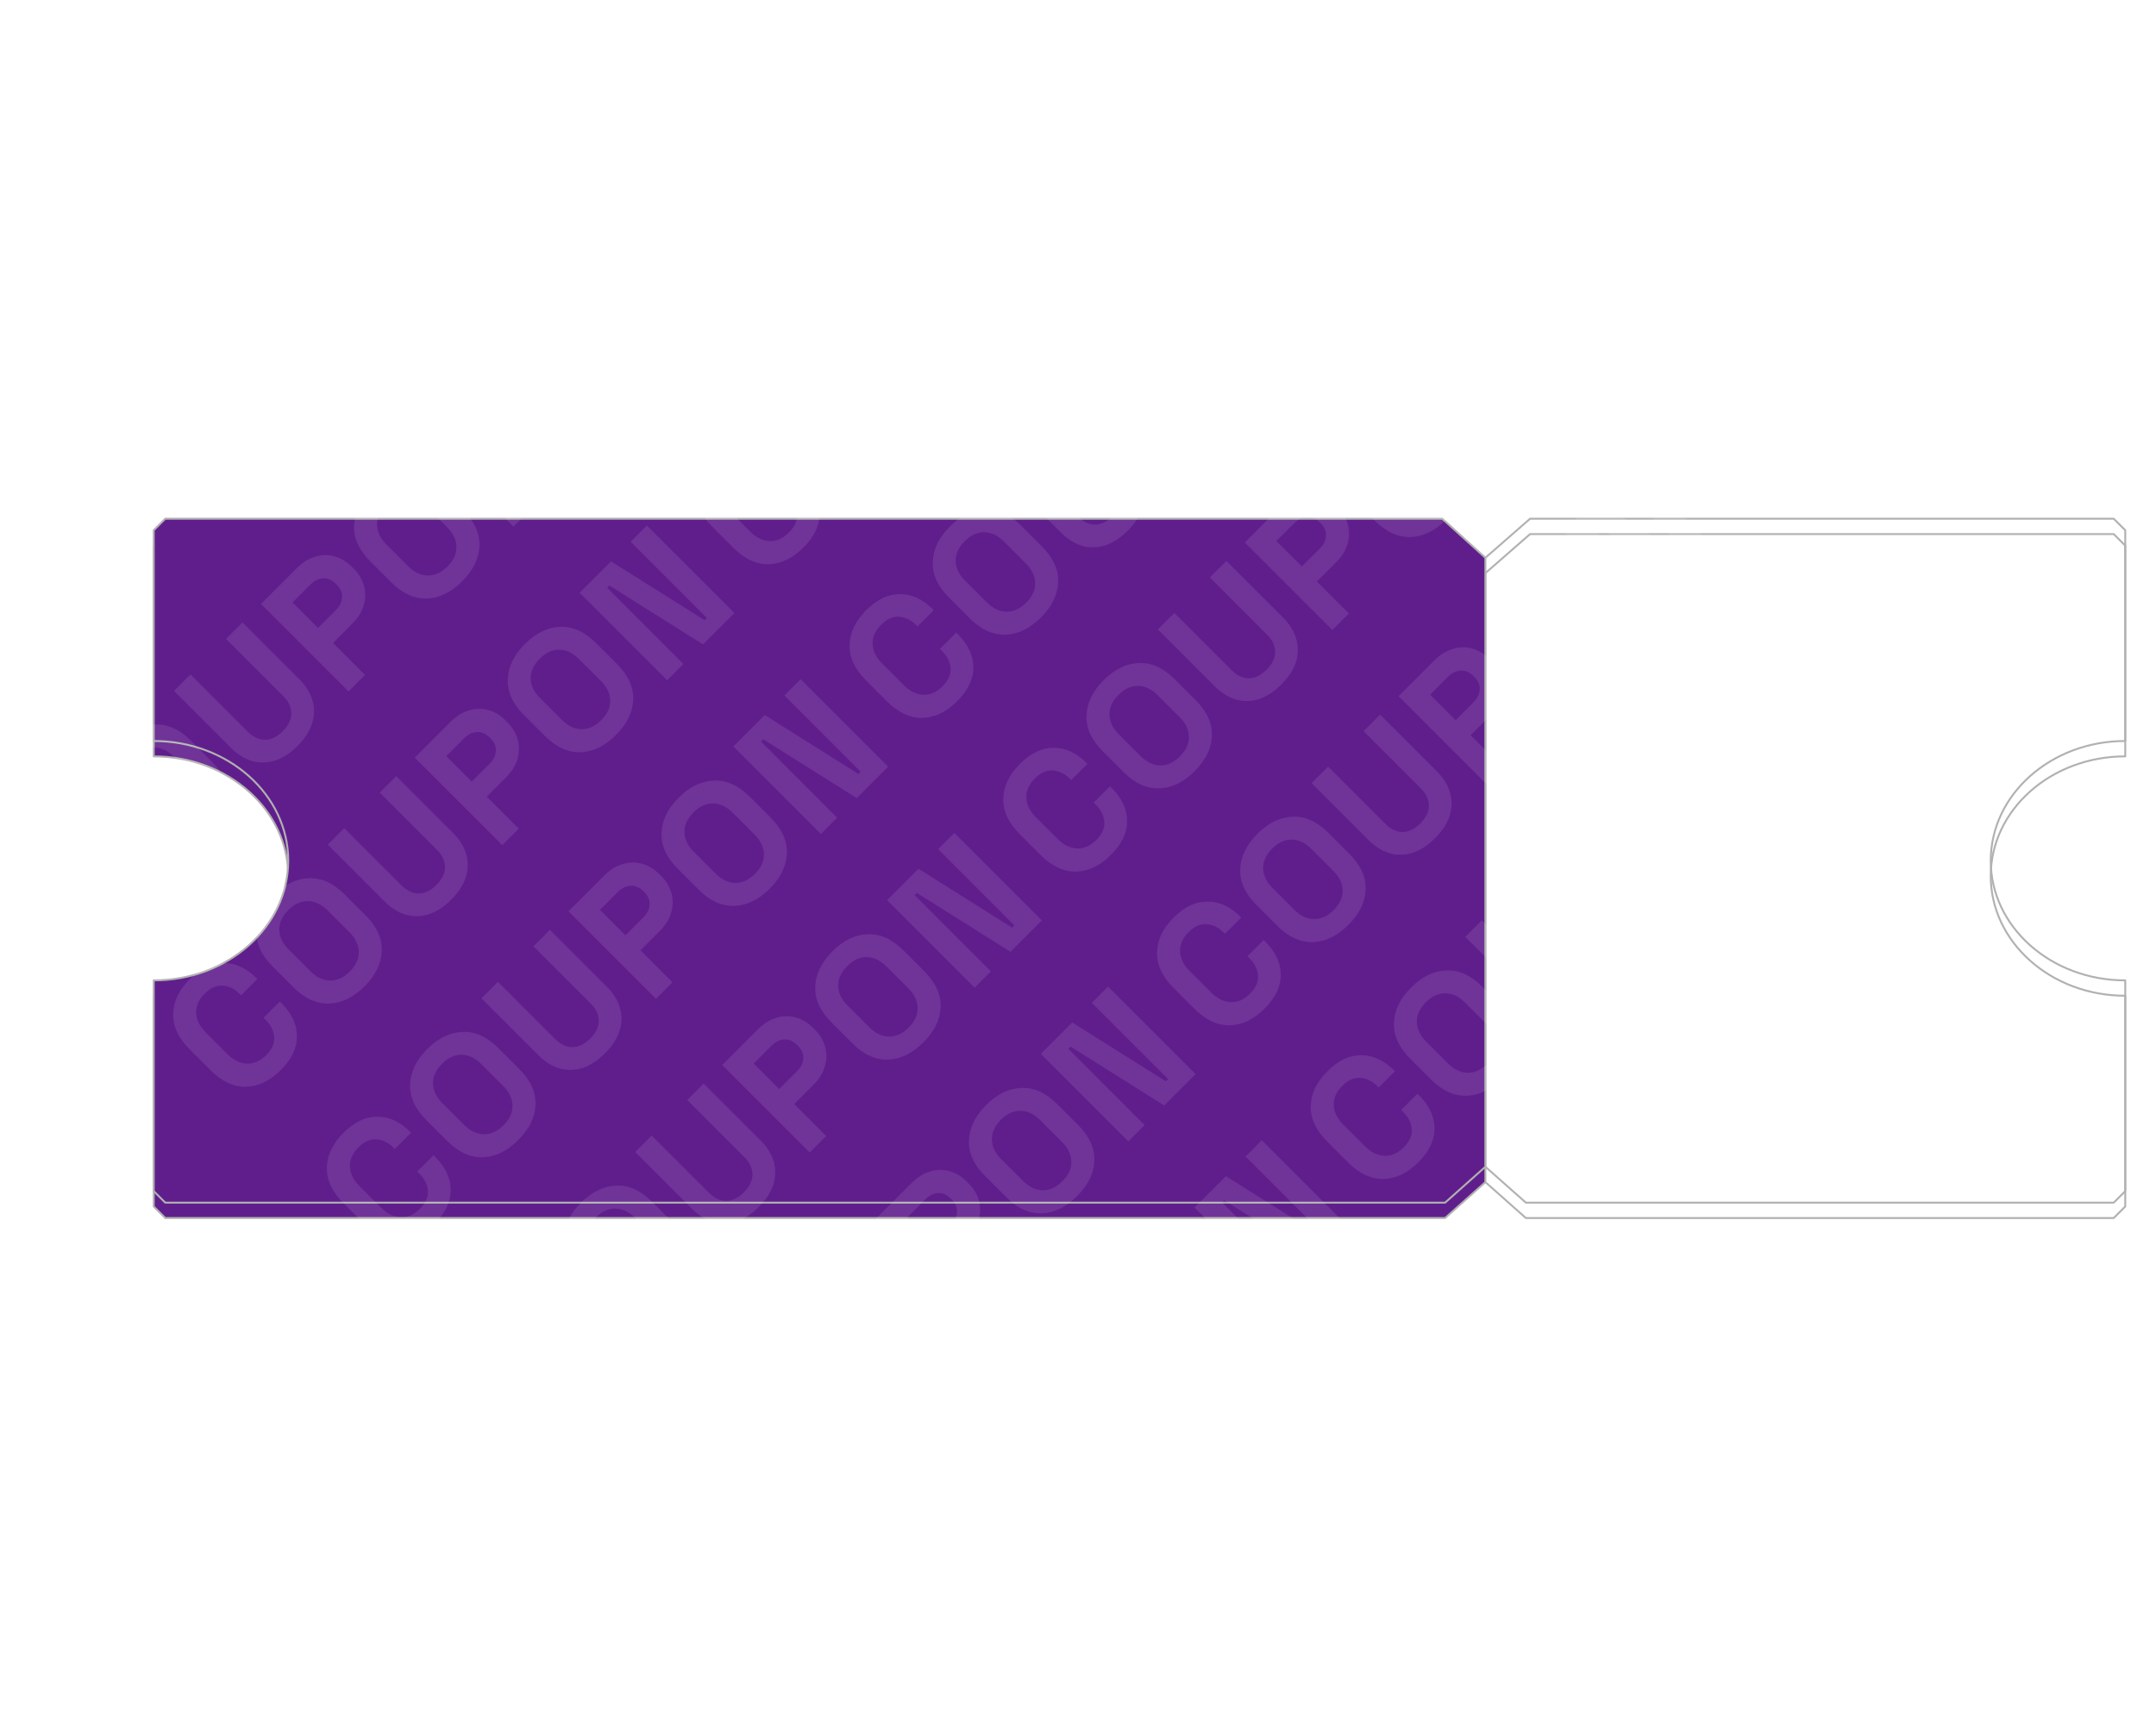 <svg width="561" height="448" viewBox="0 0 561 448" fill="none" xmlns="http://www.w3.org/2000/svg">
<g filter="url(#filter0_d_192_8401)">
<path d="M75 224C75 241.204 59.33 255.15 40 255.15L40 310L43 313H376.02L386.5 303.655V145.164L375.29 135L43 135L40 138V192.85C59.33 192.85 75 206.796 75 224Z" fill="#601E8D"/>
<path d="M386.5 303.655L376.02 313H43L40 310L40 255.15C59.33 255.15 75 241.204 75 224C75 206.796 59.33 192.85 40 192.85V138L43 135L375.29 135L386.5 145.164M386.5 303.655L397.043 313H550L553 310V255.15C533.67 255.15 518 241.204 518 224C518 206.796 533.67 192.85 553 192.85V138L550 135H398.132L386.5 145.164M386.5 303.655V145.164" stroke="#B1B1B1" stroke-width="0.5" stroke-linejoin="round"/>
</g>
<path d="M75 224C75 241.204 59.33 255.15 40 255.15L40 310L43 313H376.02L386.5 303.655V145.164L375.29 135L43 135L40 138V192.85C59.33 192.85 75 206.796 75 224Z" fill="#601E8D"/>
<path d="M386.5 303.655L376.02 313H43L40 310L40 255.15C59.33 255.15 75 241.204 75 224C75 206.796 59.33 192.85 40 192.85V138L43 135L375.29 135L386.5 145.164M386.5 303.655L397.043 313H550L553 310V255.15C533.67 255.15 518 241.204 518 224C518 206.796 533.67 192.85 553 192.85V138L550 135H398.132L386.5 145.164M386.5 303.655V145.164" stroke="#B1B1B1" stroke-width="0.5" stroke-linejoin="round"/>
<path opacity="0.1" d="M33.074 238.476C30.255 241.295 27.241 242.748 24.032 242.835C20.801 242.9 17.721 241.469 14.794 238.541L9.329 233.077C6.402 230.149 4.982 227.081 5.068 223.872C5.133 220.641 6.576 217.616 9.395 214.797C12.192 211.999 15.119 210.612 18.177 210.633C21.234 210.612 24.097 211.934 26.764 214.601L26.959 214.797L22.731 219.025L22.405 218.7C21.061 217.355 19.575 216.629 17.949 216.521C16.344 216.39 14.772 217.095 13.233 218.635C11.715 220.153 10.988 221.812 11.053 223.611C11.118 225.411 11.953 227.114 13.558 228.718L19.153 234.313C20.736 235.896 22.438 236.731 24.259 236.817C26.059 236.882 27.718 236.156 29.236 234.638C30.776 233.098 31.48 231.526 31.35 229.922C31.22 228.274 30.494 226.788 29.171 225.465L28.585 224.88L32.814 220.651L33.269 221.107C35.937 223.774 37.27 226.647 37.27 229.727C37.27 232.762 35.871 235.679 33.074 238.476ZM54.853 216.698C51.99 219.56 48.933 221.056 45.68 221.186C42.406 221.295 39.305 219.885 36.377 216.958L30.913 211.493C27.985 208.566 26.587 205.476 26.717 202.223C26.825 198.949 28.311 195.88 31.173 193.018C34.035 190.156 37.104 188.67 40.378 188.562C43.631 188.432 46.721 189.83 49.648 192.758L55.113 198.222C58.04 201.15 59.45 204.251 59.341 207.525C59.211 210.778 57.715 213.835 54.853 216.698ZM51.014 212.86C52.619 211.255 53.4 209.542 53.356 207.72C53.313 205.899 52.511 204.207 50.949 202.646L45.225 196.921C43.663 195.36 41.972 194.558 40.151 194.514C38.329 194.471 36.616 195.252 35.011 196.856C33.428 198.439 32.648 200.152 32.669 201.996C32.713 203.817 33.515 205.508 35.076 207.07L40.801 212.794C42.362 214.356 44.054 215.158 45.875 215.201C47.718 215.223 49.431 214.443 51.014 212.86ZM77.419 194.131C75.554 195.996 73.614 197.265 71.597 197.937C69.58 198.566 67.585 198.609 65.612 198.067C63.639 197.481 61.785 196.321 60.05 194.587L45.283 179.819L49.576 175.526L64.474 190.423C65.861 191.811 67.347 192.516 68.93 192.537C70.534 192.537 72.085 191.789 73.581 190.293C75.077 188.797 75.815 187.257 75.793 185.674C75.793 184.069 75.099 182.573 73.711 181.185L58.814 166.288L63.107 161.995L77.875 176.762C79.609 178.497 80.759 180.361 81.323 182.356C81.886 184.308 81.843 186.303 81.192 188.341C80.542 190.336 79.284 192.266 77.419 194.131ZM90.686 179.953L67.917 157.185L77.285 147.817C78.716 146.386 80.267 145.421 81.936 144.922C83.606 144.38 85.265 144.326 86.913 144.759C88.583 145.171 90.133 146.093 91.564 147.524L92.02 147.98C93.429 149.389 94.34 150.95 94.752 152.663C95.164 154.333 95.11 156.014 94.589 157.705C94.069 159.353 93.115 160.871 91.727 162.259L86.653 167.333L94.98 175.66L90.686 179.953ZM82.75 163.43L87.401 158.778C88.42 157.759 88.962 156.653 89.027 155.461C89.092 154.268 88.637 153.184 87.661 152.208L87.336 151.883C86.36 150.907 85.276 150.452 84.083 150.517C82.891 150.582 81.785 151.124 80.765 152.143L76.114 156.794L82.75 163.43ZM120.27 151.28C117.408 154.143 114.35 155.639 111.097 155.769C107.823 155.878 104.722 154.468 101.795 151.541L96.33 146.076C93.403 143.149 92.004 140.059 92.134 136.806C92.243 133.532 93.728 130.463 96.59 127.601C99.453 124.739 102.521 123.253 105.795 123.145C109.048 123.015 112.138 124.413 115.066 127.341L120.53 132.805C123.458 135.733 124.867 138.834 124.759 142.108C124.628 145.361 123.132 148.418 120.27 151.28ZM116.432 147.442C118.036 145.838 118.817 144.125 118.774 142.303C118.73 140.482 117.928 138.79 116.367 137.229L110.642 131.504C109.081 129.943 107.389 129.141 105.568 129.097C103.746 129.054 102.033 129.834 100.428 131.439C98.846 133.022 98.065 134.735 98.087 136.578C98.13 138.4 98.932 140.091 100.494 141.653L106.218 147.377C107.78 148.939 109.471 149.741 111.292 149.784C113.136 149.806 114.849 149.025 116.432 147.442ZM133.599 137.041L110.83 114.272L118.994 106.108L143.357 121.428L143.942 120.842L124.101 101.001L128.329 96.772L151.098 119.541L142.934 127.706L118.571 112.385L117.986 112.971L137.827 132.812L133.599 137.041Z" fill="white"/>
<path opacity="0.1" d="M73.074 278.476C70.255 281.295 67.241 282.748 64.032 282.835C60.801 282.9 57.721 281.469 54.794 278.541L49.33 273.077C46.402 270.149 44.982 267.081 45.068 263.872C45.133 260.641 46.575 257.616 49.395 254.797C52.192 251.999 55.119 250.612 58.177 250.633C61.234 250.612 64.097 251.934 66.764 254.601L66.959 254.797L62.731 259.025L62.405 258.7C61.061 257.355 59.575 256.629 57.949 256.521C56.344 256.39 54.772 257.095 53.233 258.635C51.715 260.153 50.988 261.812 51.053 263.611C51.118 265.411 51.953 267.114 53.558 268.718L59.153 274.313C60.736 275.896 62.438 276.731 64.259 276.817C66.059 276.882 67.718 276.156 69.236 274.638C70.775 273.098 71.48 271.526 71.35 269.922C71.22 268.274 70.494 266.788 69.171 265.465L68.585 264.88L72.814 260.651L73.269 261.107C75.936 263.774 77.27 266.647 77.27 269.727C77.27 272.762 75.871 275.679 73.074 278.476ZM94.853 256.698C91.99 259.56 88.933 261.056 85.68 261.186C82.406 261.295 79.305 259.885 76.377 256.958L70.913 251.493C67.985 248.566 66.587 245.476 66.717 242.223C66.825 238.949 68.311 235.88 71.173 233.018C74.035 230.156 77.104 228.67 80.378 228.562C83.631 228.432 86.721 229.83 89.648 232.758L95.113 238.222C98.04 241.15 99.45 244.251 99.341 247.525C99.211 250.778 97.715 253.835 94.853 256.698ZM91.014 252.86C92.619 251.255 93.4 249.542 93.356 247.72C93.313 245.899 92.511 244.207 90.949 242.646L85.225 236.921C83.663 235.36 81.972 234.558 80.15 234.514C78.329 234.471 76.616 235.252 75.011 236.856C73.428 238.439 72.648 240.152 72.669 241.996C72.713 243.817 73.515 245.508 75.076 247.07L80.801 252.794C82.362 254.356 84.054 255.158 85.875 255.201C87.718 255.223 89.431 254.443 91.014 252.86ZM117.419 234.131C115.554 235.996 113.614 237.265 111.597 237.937C109.58 238.566 107.585 238.609 105.612 238.067C103.639 237.481 101.785 236.321 100.05 234.587L85.283 219.819L89.576 215.526L104.474 230.423C105.861 231.811 107.347 232.516 108.93 232.537C110.534 232.537 112.085 231.789 113.581 230.293C115.077 228.797 115.815 227.257 115.793 225.674C115.793 224.069 115.099 222.573 113.711 221.185L98.814 206.288L103.107 201.995L117.875 216.762C119.609 218.497 120.759 220.361 121.322 222.356C121.886 224.308 121.843 226.303 121.192 228.341C120.542 230.336 119.284 232.266 117.419 234.131ZM130.686 219.953L107.917 197.185L117.285 187.817C118.716 186.386 120.267 185.421 121.936 184.922C123.606 184.38 125.265 184.326 126.913 184.759C128.583 185.171 130.133 186.093 131.564 187.524L132.02 187.98C133.429 189.389 134.34 190.95 134.752 192.663C135.164 194.333 135.11 196.014 134.589 197.705C134.069 199.353 133.115 200.871 131.727 202.259L126.653 207.333L134.98 215.66L130.686 219.953ZM122.75 203.43L127.401 198.778C128.42 197.759 128.962 196.653 129.027 195.461C129.092 194.268 128.637 193.184 127.661 192.208L127.336 191.883C126.36 190.907 125.276 190.452 124.083 190.517C122.891 190.582 121.785 191.124 120.765 192.143L116.114 196.794L122.75 203.43ZM160.27 191.28C157.408 194.143 154.35 195.639 151.097 195.769C147.823 195.878 144.722 194.468 141.795 191.541L136.33 186.076C133.403 183.149 132.004 180.059 132.134 176.806C132.243 173.532 133.728 170.463 136.59 167.601C139.453 164.739 142.521 163.253 145.795 163.145C149.048 163.015 152.138 164.413 155.066 167.341L160.53 172.805C163.458 175.733 164.867 178.834 164.759 182.108C164.628 185.361 163.132 188.418 160.27 191.28ZM156.432 187.442C158.036 185.838 158.817 184.125 158.774 182.303C158.73 180.482 157.928 178.79 156.367 177.229L150.642 171.504C149.081 169.943 147.389 169.141 145.568 169.097C143.746 169.054 142.033 169.834 140.428 171.439C138.845 173.022 138.065 174.735 138.087 176.578C138.13 178.4 138.932 180.091 140.494 181.653L146.218 187.377C147.78 188.939 149.471 189.741 151.292 189.784C153.136 189.806 154.849 189.025 156.432 187.442ZM173.599 177.041L150.83 154.272L158.994 146.108L183.357 161.428L183.942 160.842L164.101 141.001L168.329 136.772L191.098 159.541L182.934 167.706L158.571 152.385L157.986 152.971L177.827 172.812L173.599 177.041Z" fill="white"/>
<path opacity="0.1" d="M209.074 142.476C206.255 145.295 203.241 146.748 200.032 146.835C196.801 146.9 193.721 145.469 190.794 142.541L185.329 137.077C182.402 134.149 180.982 131.081 181.068 127.872C181.133 124.641 182.576 121.616 185.395 118.797C188.192 115.999 191.119 114.612 194.177 114.633C197.234 114.612 200.097 115.934 202.764 118.601L202.959 118.797L198.731 123.025L198.405 122.7C197.061 121.355 195.575 120.629 193.949 120.521C192.344 120.39 190.772 121.095 189.233 122.635C187.715 124.153 186.988 125.812 187.053 127.611C187.118 129.411 187.953 131.114 189.558 132.718L195.153 138.313C196.736 139.896 198.438 140.731 200.259 140.817C202.059 140.882 203.718 140.156 205.236 138.638C206.776 137.098 207.48 135.526 207.35 133.922C207.22 132.274 206.494 130.788 205.171 129.465L204.585 128.88L208.814 124.651L209.269 125.107C211.936 127.774 213.27 130.647 213.27 133.727C213.27 136.762 211.871 139.679 209.074 142.476ZM230.853 120.698C227.99 123.56 224.933 125.056 221.68 125.186C218.406 125.295 215.305 123.885 212.377 120.958L206.913 115.493C203.985 112.566 202.587 109.476 202.717 106.223C202.825 102.949 204.311 99.88 207.173 97.018C210.035 94.156 213.104 92.67 216.378 92.562C219.631 92.432 222.721 93.831 225.648 96.758L231.113 102.222C234.04 105.15 235.45 108.251 235.341 111.525C235.211 114.778 233.715 117.835 230.853 120.698ZM227.014 116.86C228.619 115.255 229.4 113.542 229.356 111.72C229.313 109.899 228.511 108.207 226.949 106.646L221.225 100.921C219.663 99.36 217.972 98.558 216.15 98.514C214.329 98.471 212.616 99.252 211.011 100.856C209.428 102.439 208.648 104.152 208.669 105.996C208.713 107.817 209.515 109.508 211.076 111.07L216.801 116.794C218.362 118.356 220.054 119.158 221.875 119.201C223.718 119.223 225.432 118.443 227.014 116.86ZM253.419 98.131C251.554 99.996 249.614 101.265 247.597 101.937C245.58 102.566 243.585 102.609 241.612 102.067C239.639 101.481 237.785 100.321 236.05 98.587L221.283 83.819L225.576 79.526L240.474 94.423C241.861 95.811 243.347 96.516 244.93 96.537C246.534 96.537 248.085 95.789 249.581 94.293C251.077 92.797 251.815 91.257 251.793 89.674C251.793 88.07 251.099 86.573 249.711 85.185L234.814 70.288L239.107 65.995L253.875 80.762C255.609 82.496 256.759 84.361 257.322 86.356C257.886 88.308 257.843 90.303 257.192 92.341C256.542 94.336 255.284 96.266 253.419 98.131ZM266.686 83.954L243.917 61.185L253.285 51.817C254.716 50.386 256.267 49.421 257.936 48.922C259.606 48.38 261.265 48.326 262.913 48.759C264.583 49.171 266.133 50.093 267.564 51.524L268.02 51.98C269.429 53.389 270.34 54.95 270.752 56.663C271.164 58.333 271.11 60.014 270.589 61.705C270.069 63.353 269.115 64.871 267.727 66.259L262.653 71.333L270.98 79.66L266.686 83.954ZM258.75 67.43L263.401 62.779C264.42 61.759 264.962 60.653 265.027 59.461C265.092 58.268 264.637 57.184 263.661 56.208L263.336 55.883C262.36 54.907 261.276 54.452 260.083 54.517C258.891 54.582 257.785 55.124 256.765 56.143L252.114 60.794L258.75 67.43ZM296.27 55.281C293.408 58.143 290.35 59.639 287.097 59.769C283.823 59.878 280.722 58.468 277.795 55.541L272.33 50.076C269.403 47.149 268.004 44.059 268.134 40.806C268.243 37.532 269.728 34.463 272.59 31.601C275.453 28.738 278.521 27.253 281.795 27.145C285.048 27.015 288.138 28.413 291.066 31.341L296.53 36.805C299.458 39.733 300.867 42.834 300.759 46.108C300.628 49.361 299.132 52.418 296.27 55.281ZM292.432 51.442C294.036 49.838 294.817 48.125 294.774 46.303C294.73 44.482 293.928 42.79 292.367 41.229L286.642 35.504C285.081 33.943 283.389 33.141 281.568 33.097C279.746 33.054 278.033 33.834 276.428 35.439C274.845 37.022 274.065 38.735 274.087 40.578C274.13 42.4 274.932 44.091 276.494 45.653L282.218 51.377C283.78 52.939 285.471 53.741 287.292 53.784C289.136 53.806 290.849 53.025 292.432 51.442ZM309.599 41.041L286.83 18.272L294.994 10.108L319.357 25.428L319.942 24.842L300.101 5.001L304.329 0.772L327.098 23.541L318.934 31.706L294.571 16.385L293.986 16.971L313.827 36.812L309.599 41.041Z" fill="white"/>
<path opacity="0.1" d="M113.074 318.476C110.255 321.295 107.241 322.748 104.032 322.835C100.801 322.9 97.721 321.469 94.794 318.541L89.329 313.077C86.402 310.149 84.982 307.081 85.068 303.872C85.133 300.641 86.576 297.616 89.394 294.797C92.192 291.999 95.119 290.612 98.177 290.633C101.234 290.612 104.097 291.934 106.764 294.601L106.959 294.797L102.731 299.025L102.405 298.7C101.061 297.355 99.575 296.629 97.949 296.521C96.344 296.39 94.772 297.095 93.233 298.635C91.715 300.153 90.988 301.812 91.053 303.611C91.118 305.411 91.953 307.114 93.558 308.718L99.153 314.313C100.736 315.896 102.438 316.731 104.259 316.817C106.059 316.882 107.718 316.156 109.236 314.638C110.776 313.098 111.48 311.526 111.35 309.922C111.22 308.274 110.494 306.788 109.171 305.465L108.585 304.88L112.814 300.651L113.269 301.107C115.936 303.774 117.27 306.647 117.27 309.727C117.27 312.762 115.871 315.679 113.074 318.476ZM134.853 296.698C131.99 299.56 128.933 301.056 125.68 301.186C122.406 301.295 119.305 299.885 116.377 296.958L110.913 291.493C107.985 288.566 106.587 285.476 106.717 282.223C106.825 278.949 108.311 275.88 111.173 273.018C114.035 270.156 117.104 268.67 120.378 268.562C123.631 268.432 126.721 269.83 129.648 272.758L135.113 278.222C138.04 281.15 139.45 284.251 139.341 287.525C139.211 290.778 137.715 293.835 134.853 296.698ZM131.014 292.86C132.619 291.255 133.4 289.542 133.356 287.72C133.313 285.899 132.511 284.207 130.949 282.646L125.225 276.921C123.663 275.36 121.972 274.558 120.15 274.514C118.329 274.471 116.616 275.252 115.011 276.856C113.428 278.439 112.648 280.152 112.669 281.996C112.713 283.817 113.515 285.508 115.076 287.07L120.801 292.794C122.362 294.356 124.054 295.158 125.875 295.201C127.718 295.223 129.432 294.443 131.014 292.86ZM157.419 274.131C155.554 275.996 153.614 277.265 151.597 277.937C149.58 278.566 147.585 278.609 145.612 278.067C143.639 277.481 141.785 276.321 140.05 274.587L125.283 259.819L129.576 255.526L144.474 270.423C145.861 271.811 147.347 272.516 148.93 272.537C150.534 272.537 152.085 271.789 153.581 270.293C155.077 268.797 155.815 267.257 155.793 265.674C155.793 264.069 155.099 262.573 153.711 261.185L138.814 246.288L143.107 241.995L157.875 256.762C159.609 258.497 160.759 260.361 161.322 262.356C161.886 264.308 161.843 266.303 161.192 268.341C160.542 270.336 159.284 272.266 157.419 274.131ZM170.686 259.953L147.917 237.185L157.285 227.817C158.716 226.386 160.267 225.421 161.936 224.922C163.606 224.38 165.265 224.326 166.913 224.759C168.583 225.171 170.133 226.093 171.564 227.524L172.02 227.98C173.429 229.389 174.34 230.95 174.752 232.663C175.164 234.333 175.11 236.014 174.589 237.705C174.069 239.353 173.115 240.871 171.727 242.259L166.653 247.333L174.98 255.66L170.686 259.953ZM162.75 243.43L167.401 238.778C168.42 237.759 168.962 236.653 169.027 235.461C169.092 234.268 168.637 233.184 167.661 232.208L167.336 231.883C166.36 230.907 165.276 230.452 164.083 230.517C162.891 230.582 161.785 231.124 160.765 232.143L156.114 236.794L162.75 243.43ZM200.27 231.28C197.408 234.143 194.35 235.639 191.097 235.769C187.823 235.878 184.722 234.468 181.795 231.541L176.33 226.076C173.403 223.149 172.004 220.059 172.134 216.806C172.243 213.532 173.728 210.463 176.59 207.601C179.453 204.739 182.521 203.253 185.795 203.145C189.048 203.015 192.138 204.413 195.066 207.341L200.53 212.805C203.458 215.733 204.867 218.834 204.759 222.108C204.628 225.361 203.132 228.418 200.27 231.28ZM196.432 227.442C198.036 225.838 198.817 224.125 198.774 222.303C198.73 220.482 197.928 218.79 196.367 217.229L190.642 211.504C189.081 209.943 187.389 209.141 185.568 209.097C183.746 209.054 182.033 209.834 180.428 211.439C178.845 213.022 178.065 214.735 178.087 216.578C178.13 218.4 178.932 220.091 180.494 221.653L186.218 227.377C187.78 228.939 189.471 229.741 191.292 229.784C193.136 229.806 194.849 229.025 196.432 227.442ZM213.599 217.041L190.83 194.272L198.994 186.108L223.357 201.428L223.942 200.842L204.101 181.001L208.329 176.772L231.098 199.541L222.934 207.706L198.571 192.385L197.986 192.971L217.827 212.812L213.599 217.041Z" fill="white"/>
<path opacity="0.1" d="M249.074 182.476C246.255 185.295 243.241 186.748 240.032 186.835C236.801 186.9 233.721 185.469 230.794 182.541L225.329 177.077C222.402 174.149 220.982 171.081 221.068 167.872C221.133 164.641 222.576 161.616 225.395 158.797C228.192 155.999 231.119 154.612 234.177 154.633C237.234 154.612 240.097 155.934 242.764 158.601L242.959 158.797L238.731 163.025L238.405 162.7C237.061 161.355 235.575 160.629 233.949 160.521C232.344 160.39 230.772 161.095 229.233 162.635C227.715 164.153 226.988 165.812 227.053 167.611C227.118 169.411 227.953 171.114 229.558 172.718L235.153 178.313C236.736 179.896 238.438 180.731 240.259 180.817C242.059 180.882 243.718 180.156 245.236 178.638C246.776 177.098 247.48 175.526 247.35 173.922C247.22 172.274 246.494 170.788 245.171 169.465L244.585 168.88L248.814 164.651L249.269 165.107C251.936 167.774 253.27 170.647 253.27 173.727C253.27 176.762 251.871 179.679 249.074 182.476ZM270.853 160.698C267.99 163.56 264.933 165.056 261.68 165.186C258.406 165.295 255.305 163.885 252.377 160.958L246.913 155.493C243.985 152.566 242.587 149.476 242.717 146.223C242.825 142.949 244.311 139.88 247.173 137.018C250.035 134.156 253.104 132.67 256.378 132.562C259.631 132.432 262.721 133.83 265.648 136.758L271.113 142.222C274.04 145.15 275.45 148.251 275.341 151.525C275.211 154.778 273.715 157.835 270.853 160.698ZM267.014 156.86C268.619 155.255 269.4 153.542 269.356 151.72C269.313 149.899 268.511 148.207 266.949 146.646L261.225 140.921C259.663 139.36 257.972 138.558 256.15 138.514C254.329 138.471 252.616 139.252 251.011 140.856C249.428 142.439 248.648 144.152 248.669 145.996C248.713 147.817 249.515 149.508 251.076 151.07L256.801 156.794C258.362 158.356 260.054 159.158 261.875 159.201C263.718 159.223 265.432 158.443 267.014 156.86ZM293.419 138.131C291.554 139.996 289.614 141.265 287.597 141.937C285.58 142.566 283.585 142.609 281.612 142.067C279.639 141.481 277.785 140.321 276.05 138.587L261.283 123.819L265.576 119.526L280.474 134.423C281.861 135.811 283.347 136.516 284.93 136.537C286.534 136.537 288.085 135.789 289.581 134.293C291.077 132.797 291.815 131.257 291.793 129.674C291.793 128.069 291.099 126.573 289.711 125.185L274.814 110.288L279.107 105.995L293.875 120.762C295.609 122.497 296.759 124.361 297.322 126.356C297.886 128.308 297.843 130.303 297.192 132.341C296.542 134.336 295.284 136.266 293.419 138.131ZM306.686 123.953L283.917 101.185L293.285 91.817C294.716 90.386 296.267 89.421 297.936 88.922C299.606 88.38 301.265 88.326 302.913 88.759C304.583 89.171 306.133 90.093 307.564 91.524L308.02 91.98C309.429 93.389 310.34 94.95 310.752 96.663C311.164 98.333 311.11 100.014 310.589 101.705C310.069 103.353 309.115 104.871 307.727 106.259L302.653 111.333L310.98 119.66L306.686 123.953ZM298.75 107.43L303.401 102.778C304.42 101.759 304.962 100.653 305.027 99.461C305.092 98.268 304.637 97.184 303.661 96.208L303.336 95.883C302.36 94.907 301.276 94.452 300.083 94.517C298.891 94.582 297.785 95.124 296.765 96.143L292.114 100.794L298.75 107.43ZM336.27 95.281C333.408 98.143 330.35 99.639 327.097 99.769C323.823 99.878 320.722 98.468 317.795 95.541L312.33 90.076C309.403 87.149 308.004 84.059 308.134 80.806C308.243 77.532 309.728 74.463 312.59 71.601C315.453 68.739 318.521 67.253 321.795 67.145C325.048 67.015 328.138 68.413 331.066 71.341L336.53 76.805C339.458 79.733 340.867 82.834 340.759 86.108C340.628 89.361 339.132 92.418 336.27 95.281ZM332.432 91.442C334.036 89.838 334.817 88.125 334.774 86.303C334.73 84.482 333.928 82.79 332.367 81.229L326.642 75.504C325.081 73.943 323.389 73.141 321.568 73.097C319.746 73.054 318.033 73.834 316.428 75.439C314.845 77.022 314.065 78.735 314.087 80.578C314.13 82.4 314.932 84.091 316.494 85.653L322.218 91.377C323.78 92.939 325.471 93.741 327.292 93.784C329.136 93.806 330.849 93.025 332.432 91.442ZM349.599 81.041L326.83 58.272L334.994 50.108L359.357 65.428L359.942 64.842L340.101 45.001L344.329 40.773L367.098 63.541L358.934 71.706L334.571 56.385L333.986 56.971L353.827 76.812L349.599 81.041Z" fill="white"/>
<path opacity="0.1" d="M153.074 358.476C150.255 361.295 147.241 362.748 144.032 362.835C140.801 362.9 137.721 361.469 134.794 358.541L129.329 353.077C126.402 350.149 124.982 347.081 125.068 343.872C125.133 340.641 126.576 337.616 129.395 334.797C132.192 331.999 135.119 330.612 138.177 330.633C141.234 330.612 144.097 331.934 146.764 334.601L146.959 334.797L142.731 339.025L142.405 338.7C141.061 337.355 139.575 336.629 137.949 336.521C136.344 336.39 134.772 337.095 133.233 338.635C131.715 340.153 130.988 341.812 131.053 343.611C131.118 345.411 131.953 347.114 133.558 348.718L139.153 354.313C140.736 355.896 142.438 356.731 144.259 356.817C146.059 356.882 147.718 356.156 149.236 354.638C150.776 353.098 151.48 351.526 151.35 349.922C151.22 348.274 150.494 346.788 149.171 345.465L148.585 344.88L152.814 340.651L153.269 341.107C155.936 343.774 157.27 346.647 157.27 349.727C157.27 352.762 155.871 355.679 153.074 358.476ZM174.853 336.698C171.99 339.56 168.933 341.056 165.68 341.186C162.406 341.295 159.305 339.885 156.377 336.958L150.913 331.493C147.985 328.566 146.587 325.476 146.717 322.223C146.825 318.949 148.311 315.88 151.173 313.018C154.035 310.156 157.104 308.67 160.378 308.562C163.631 308.432 166.721 309.83 169.648 312.758L175.113 318.222C178.04 321.15 179.45 324.251 179.341 327.525C179.211 330.778 177.715 333.835 174.853 336.698ZM171.014 332.86C172.619 331.255 173.4 329.542 173.356 327.72C173.313 325.899 172.511 324.207 170.949 322.646L165.225 316.921C163.663 315.36 161.972 314.558 160.15 314.514C158.329 314.471 156.616 315.252 155.011 316.856C153.428 318.439 152.648 320.152 152.669 321.996C152.713 323.817 153.515 325.508 155.076 327.07L160.801 332.794C162.362 334.356 164.054 335.158 165.875 335.201C167.718 335.223 169.432 334.443 171.014 332.86ZM197.419 314.131C195.554 315.996 193.614 317.265 191.597 317.937C189.58 318.566 187.585 318.609 185.612 318.067C183.639 317.481 181.785 316.321 180.05 314.587L165.283 299.819L169.576 295.526L184.474 310.423C185.861 311.811 187.347 312.516 188.93 312.537C190.534 312.537 192.085 311.789 193.581 310.293C195.077 308.797 195.815 307.257 195.793 305.674C195.793 304.069 195.099 302.573 193.711 301.185L178.814 286.288L183.107 281.995L197.875 296.762C199.609 298.497 200.759 300.361 201.322 302.356C201.886 304.308 201.843 306.303 201.192 308.341C200.542 310.336 199.284 312.266 197.419 314.131ZM210.686 299.953L187.917 277.185L197.285 267.817C198.716 266.386 200.267 265.421 201.936 264.922C203.606 264.38 205.265 264.326 206.913 264.759C208.583 265.171 210.133 266.093 211.564 267.524L212.02 267.98C213.429 269.389 214.34 270.95 214.752 272.663C215.164 274.333 215.11 276.014 214.589 277.705C214.069 279.353 213.115 280.871 211.727 282.259L206.653 287.333L214.98 295.66L210.686 299.953ZM202.75 283.43L207.401 278.778C208.42 277.759 208.962 276.653 209.027 275.461C209.092 274.268 208.637 273.184 207.661 272.208L207.336 271.883C206.36 270.907 205.276 270.452 204.083 270.517C202.891 270.582 201.785 271.124 200.765 272.143L196.114 276.794L202.75 283.43ZM240.27 271.28C237.408 274.143 234.35 275.639 231.097 275.769C227.823 275.878 224.722 274.468 221.795 271.541L216.33 266.076C213.403 263.149 212.004 260.059 212.134 256.806C212.243 253.532 213.728 250.463 216.59 247.601C219.453 244.739 222.521 243.253 225.795 243.145C229.048 243.015 232.138 244.413 235.066 247.341L240.53 252.805C243.458 255.733 244.867 258.834 244.759 262.108C244.628 265.361 243.132 268.418 240.27 271.28ZM236.432 267.442C238.036 265.838 238.817 264.125 238.774 262.303C238.73 260.482 237.928 258.79 236.367 257.229L230.642 251.504C229.081 249.943 227.389 249.141 225.568 249.097C223.746 249.054 222.033 249.834 220.428 251.439C218.845 253.022 218.065 254.735 218.087 256.578C218.13 258.4 218.932 260.091 220.494 261.653L226.218 267.377C227.78 268.939 229.471 269.741 231.292 269.784C233.136 269.806 234.849 269.025 236.432 267.442ZM253.599 257.041L230.83 234.272L238.994 226.108L263.357 241.428L263.942 240.842L244.101 221.001L248.329 216.772L271.098 239.541L262.934 247.706L238.571 232.385L237.986 232.971L257.827 252.812L253.599 257.041Z" fill="white"/>
<path opacity="0.1" d="M289.074 222.476C286.255 225.295 283.241 226.748 280.032 226.835C276.801 226.9 273.721 225.469 270.794 222.541L265.329 217.077C262.402 214.149 260.982 211.081 261.068 207.872C261.133 204.641 262.576 201.616 265.395 198.797C268.192 195.999 271.119 194.612 274.177 194.633C277.234 194.612 280.097 195.934 282.764 198.601L282.959 198.797L278.731 203.025L278.405 202.7C277.061 201.355 275.575 200.629 273.949 200.521C272.344 200.39 270.772 201.095 269.233 202.635C267.715 204.153 266.988 205.812 267.053 207.611C267.118 209.411 267.953 211.114 269.558 212.718L275.153 218.313C276.736 219.896 278.438 220.731 280.259 220.817C282.059 220.882 283.718 220.156 285.236 218.638C286.776 217.098 287.48 215.526 287.35 213.922C287.22 212.274 286.494 210.788 285.171 209.465L284.585 208.88L288.814 204.651L289.269 205.107C291.936 207.774 293.27 210.647 293.27 213.727C293.27 216.762 291.871 219.679 289.074 222.476ZM310.853 200.698C307.99 203.56 304.933 205.056 301.68 205.186C298.406 205.295 295.305 203.885 292.377 200.958L286.913 195.493C283.985 192.566 282.587 189.476 282.717 186.223C282.825 182.949 284.311 179.88 287.173 177.018C290.035 174.156 293.104 172.67 296.378 172.562C299.631 172.432 302.721 173.83 305.648 176.758L311.113 182.222C314.04 185.15 315.45 188.251 315.341 191.525C315.211 194.778 313.715 197.835 310.853 200.698ZM307.014 196.86C308.619 195.255 309.4 193.542 309.356 191.72C309.313 189.899 308.511 188.207 306.949 186.646L301.225 180.921C299.663 179.36 297.972 178.558 296.15 178.514C294.329 178.471 292.616 179.252 291.011 180.856C289.428 182.439 288.648 184.152 288.669 185.996C288.713 187.817 289.515 189.508 291.076 191.07L296.801 196.794C298.362 198.356 300.054 199.158 301.875 199.201C303.718 199.223 305.432 198.443 307.014 196.86ZM333.419 178.131C331.554 179.996 329.614 181.265 327.597 181.937C325.58 182.566 323.585 182.609 321.612 182.067C319.639 181.481 317.785 180.321 316.05 178.587L301.283 163.819L305.576 159.526L320.474 174.423C321.861 175.811 323.347 176.516 324.93 176.537C326.534 176.537 328.085 175.789 329.581 174.293C331.077 172.797 331.815 171.257 331.793 169.674C331.793 168.069 331.099 166.573 329.711 165.185L314.814 150.288L319.107 145.995L333.875 160.762C335.609 162.497 336.759 164.361 337.322 166.356C337.886 168.308 337.843 170.303 337.192 172.341C336.542 174.336 335.284 176.266 333.419 178.131ZM346.686 163.953L323.917 141.185L333.285 131.817C334.716 130.386 336.267 129.421 337.936 128.922C339.606 128.38 341.265 128.326 342.913 128.759C344.583 129.171 346.133 130.093 347.564 131.524L348.02 131.98C349.429 133.389 350.34 134.95 350.752 136.663C351.164 138.333 351.11 140.014 350.589 141.705C350.069 143.353 349.115 144.871 347.727 146.259L342.653 151.333L350.98 159.66L346.686 163.953ZM338.75 147.43L343.401 142.778C344.42 141.759 344.962 140.653 345.027 139.461C345.092 138.268 344.637 137.184 343.661 136.208L343.336 135.883C342.36 134.907 341.276 134.452 340.083 134.517C338.891 134.582 337.785 135.124 336.765 136.143L332.114 140.794L338.75 147.43ZM376.27 135.28C373.408 138.143 370.35 139.639 367.097 139.769C363.823 139.878 360.722 138.468 357.795 135.541L352.33 130.076C349.403 127.149 348.004 124.059 348.134 120.806C348.243 117.532 349.728 114.463 352.59 111.601C355.453 108.739 358.521 107.253 361.795 107.145C365.048 107.015 368.138 108.413 371.066 111.341L376.53 116.805C379.458 119.733 380.867 122.834 380.759 126.108C380.628 129.361 379.132 132.418 376.27 135.28ZM372.432 131.442C374.036 129.838 374.817 128.125 374.774 126.303C374.73 124.482 373.928 122.79 372.367 121.229L366.642 115.504C365.081 113.943 363.389 113.141 361.568 113.097C359.746 113.054 358.033 113.834 356.428 115.439C354.845 117.022 354.065 118.735 354.087 120.578C354.13 122.4 354.932 124.091 356.494 125.653L362.218 131.377C363.78 132.939 365.471 133.741 367.292 133.784C369.136 133.806 370.849 133.025 372.432 131.442ZM389.599 121.041L366.83 98.272L374.994 90.108L399.357 105.428L399.942 104.842L380.101 85.001L384.329 80.772L407.098 103.541L398.934 111.706L374.571 96.385L373.986 96.971L393.827 116.812L389.599 121.041Z" fill="white"/>
<path opacity="0.1" d="M193.074 398.476C190.255 401.295 187.241 402.748 184.032 402.835C180.801 402.9 177.721 401.469 174.794 398.541L169.329 393.077C166.402 390.149 164.982 387.081 165.068 383.872C165.133 380.641 166.576 377.616 169.395 374.797C172.192 371.999 175.119 370.612 178.177 370.633C181.234 370.612 184.097 371.934 186.764 374.601L186.959 374.797L182.731 379.025L182.405 378.7C181.061 377.355 179.575 376.629 177.949 376.521C176.344 376.39 174.772 377.095 173.233 378.635C171.715 380.153 170.988 381.812 171.053 383.611C171.118 385.411 171.953 387.114 173.558 388.718L179.153 394.313C180.736 395.896 182.438 396.731 184.259 396.817C186.059 396.882 187.718 396.156 189.236 394.638C190.776 393.098 191.48 391.526 191.35 389.922C191.22 388.274 190.494 386.788 189.171 385.465L188.585 384.88L192.814 380.651L193.269 381.107C195.936 383.774 197.27 386.647 197.27 389.727C197.27 392.762 195.871 395.679 193.074 398.476ZM214.853 376.698C211.99 379.56 208.933 381.056 205.68 381.186C202.406 381.295 199.305 379.885 196.377 376.958L190.913 371.493C187.985 368.566 186.587 365.476 186.717 362.223C186.825 358.949 188.311 355.88 191.173 353.018C194.035 350.156 197.104 348.67 200.378 348.562C203.631 348.432 206.721 349.83 209.648 352.758L215.113 358.222C218.04 361.15 219.45 364.251 219.341 367.525C219.211 370.778 217.715 373.835 214.853 376.698ZM211.014 372.86C212.619 371.255 213.4 369.542 213.356 367.72C213.313 365.899 212.511 364.207 210.949 362.646L205.225 356.921C203.663 355.36 201.972 354.558 200.15 354.514C198.329 354.471 196.616 355.252 195.011 356.856C193.428 358.439 192.648 360.152 192.669 361.996C192.713 363.817 193.515 365.508 195.076 367.07L200.801 372.794C202.362 374.356 204.054 375.158 205.875 375.201C207.718 375.223 209.432 374.443 211.014 372.86ZM237.419 354.131C235.554 355.996 233.614 357.265 231.597 357.937C229.58 358.566 227.585 358.609 225.612 358.067C223.639 357.481 221.785 356.321 220.05 354.587L205.283 339.819L209.576 335.526L224.474 350.423C225.861 351.811 227.347 352.516 228.93 352.537C230.534 352.537 232.085 351.789 233.581 350.293C235.077 348.797 235.815 347.257 235.793 345.674C235.793 344.069 235.099 342.573 233.711 341.185L218.814 326.288L223.107 321.995L237.875 336.762C239.609 338.497 240.759 340.361 241.322 342.356C241.886 344.308 241.843 346.303 241.192 348.341C240.542 350.336 239.284 352.266 237.419 354.131ZM250.686 339.953L227.917 317.185L237.285 307.817C238.716 306.386 240.267 305.421 241.936 304.922C243.606 304.38 245.265 304.326 246.913 304.759C248.583 305.171 250.133 306.093 251.564 307.524L252.02 307.98C253.429 309.389 254.34 310.95 254.752 312.663C255.164 314.333 255.11 316.014 254.589 317.705C254.069 319.353 253.115 320.871 251.727 322.259L246.653 327.333L254.98 335.66L250.686 339.953ZM242.75 323.43L247.401 318.778C248.42 317.759 248.962 316.653 249.027 315.461C249.092 314.268 248.637 313.184 247.661 312.208L247.336 311.883C246.36 310.907 245.276 310.452 244.083 310.517C242.891 310.582 241.785 311.124 240.765 312.143L236.114 316.794L242.75 323.43ZM280.27 311.28C277.408 314.143 274.35 315.639 271.097 315.769C267.823 315.878 264.722 314.468 261.795 311.541L256.33 306.076C253.403 303.149 252.004 300.059 252.134 296.806C252.243 293.532 253.728 290.463 256.59 287.601C259.453 284.739 262.521 283.253 265.795 283.145C269.048 283.015 272.138 284.413 275.066 287.341L280.53 292.805C283.458 295.733 284.867 298.834 284.759 302.108C284.628 305.361 283.132 308.418 280.27 311.28ZM276.432 307.442C278.036 305.838 278.817 304.125 278.774 302.303C278.73 300.482 277.928 298.79 276.367 297.229L270.642 291.504C269.081 289.943 267.389 289.141 265.568 289.097C263.746 289.054 262.033 289.834 260.428 291.439C258.845 293.022 258.065 294.735 258.087 296.578C258.13 298.4 258.932 300.091 260.494 301.653L266.218 307.377C267.78 308.939 269.471 309.741 271.292 309.784C273.136 309.806 274.849 309.025 276.432 307.442ZM293.599 297.041L270.83 274.272L278.994 266.108L303.357 281.428L303.942 280.842L284.101 261.001L288.329 256.772L311.098 279.541L302.934 287.706L278.571 272.385L277.986 272.971L297.827 292.812L293.599 297.041Z" fill="white"/>
<path opacity="0.1" d="M329.074 262.476C326.255 265.295 323.241 266.748 320.032 266.835C316.801 266.9 313.721 265.469 310.794 262.541L305.329 257.077C302.402 254.149 300.982 251.081 301.068 247.872C301.133 244.641 302.576 241.616 305.395 238.797C308.192 235.999 311.119 234.612 314.177 234.633C317.234 234.612 320.097 235.934 322.764 238.601L322.959 238.797L318.731 243.025L318.405 242.7C317.061 241.355 315.575 240.629 313.949 240.521C312.344 240.39 310.772 241.095 309.233 242.635C307.715 244.153 306.988 245.812 307.053 247.611C307.118 249.411 307.953 251.114 309.558 252.718L315.153 258.313C316.736 259.896 318.438 260.731 320.259 260.817C322.059 260.882 323.718 260.156 325.236 258.638C326.776 257.098 327.48 255.526 327.35 253.922C327.22 252.274 326.494 250.788 325.171 249.465L324.585 248.88L328.814 244.651L329.269 245.107C331.936 247.774 333.27 250.647 333.27 253.727C333.27 256.762 331.871 259.679 329.074 262.476ZM350.853 240.698C347.99 243.56 344.933 245.056 341.68 245.186C338.406 245.295 335.305 243.885 332.377 240.958L326.913 235.493C323.985 232.566 322.587 229.476 322.717 226.223C322.825 222.949 324.311 219.88 327.173 217.018C330.035 214.156 333.104 212.67 336.378 212.562C339.631 212.432 342.721 213.83 345.648 216.758L351.113 222.222C354.04 225.15 355.45 228.251 355.341 231.525C355.211 234.778 353.715 237.835 350.853 240.698ZM347.014 236.86C348.619 235.255 349.4 233.542 349.356 231.72C349.313 229.899 348.511 228.207 346.949 226.646L341.225 220.921C339.663 219.36 337.972 218.558 336.15 218.514C334.329 218.471 332.616 219.252 331.011 220.856C329.428 222.439 328.648 224.152 328.669 225.996C328.713 227.817 329.515 229.508 331.076 231.07L336.801 236.794C338.362 238.356 340.054 239.158 341.875 239.201C343.718 239.223 345.432 238.443 347.014 236.86ZM373.419 218.131C371.554 219.996 369.614 221.265 367.597 221.937C365.58 222.566 363.585 222.609 361.612 222.067C359.639 221.481 357.785 220.321 356.05 218.587L341.283 203.819L345.576 199.526L360.474 214.423C361.861 215.811 363.347 216.516 364.93 216.537C366.534 216.537 368.085 215.789 369.581 214.293C371.077 212.797 371.815 211.257 371.793 209.674C371.793 208.069 371.099 206.573 369.711 205.185L354.814 190.288L359.107 185.995L373.875 200.762C375.609 202.497 376.759 204.361 377.322 206.356C377.886 208.308 377.843 210.303 377.192 212.341C376.542 214.336 375.284 216.266 373.419 218.131ZM386.686 203.953L363.917 181.185L373.285 171.817C374.716 170.386 376.267 169.421 377.936 168.922C379.606 168.38 381.265 168.326 382.913 168.759C384.583 169.171 386.133 170.093 387.564 171.524L388.02 171.98C389.429 173.389 390.34 174.95 390.752 176.663C391.164 178.333 391.11 180.014 390.589 181.705C390.069 183.353 389.115 184.871 387.727 186.259L382.653 191.333L390.98 199.66L386.686 203.953ZM378.75 187.43L383.401 182.778C384.42 181.759 384.962 180.653 385.027 179.461C385.092 178.268 384.637 177.184 383.661 176.208L383.336 175.883C382.36 174.907 381.276 174.452 380.083 174.517C378.891 174.582 377.785 175.124 376.765 176.143L372.114 180.794L378.75 187.43ZM416.27 175.28C413.408 178.143 410.35 179.639 407.097 179.769C403.823 179.878 400.722 178.468 397.795 175.541L392.33 170.076C389.403 167.149 388.004 164.059 388.134 160.806C388.243 157.532 389.728 154.463 392.59 151.601C395.453 148.739 398.521 147.253 401.795 147.145C405.048 147.015 408.138 148.413 411.066 151.341L416.53 156.805C419.458 159.733 420.867 162.834 420.759 166.108C420.628 169.361 419.132 172.418 416.27 175.28ZM412.432 171.442C414.036 169.838 414.817 168.125 414.774 166.303C414.73 164.482 413.928 162.79 412.367 161.229L406.642 155.504C405.081 153.943 403.389 153.141 401.568 153.097C399.746 153.054 398.033 153.834 396.428 155.439C394.845 157.022 394.065 158.735 394.087 160.578C394.13 162.4 394.932 164.091 396.494 165.653L402.218 171.377C403.78 172.939 405.471 173.741 407.292 173.784C409.136 173.806 410.849 173.025 412.432 171.442ZM429.599 161.041L406.83 138.272L414.994 130.108L439.357 145.428L439.942 144.842L420.101 125.001L424.329 120.772L447.098 143.541L438.934 151.706L414.571 136.385L413.986 136.971L433.827 156.812L429.599 161.041Z" fill="white"/>
<path opacity="0.1" d="M233.074 438.476C230.255 441.295 227.241 442.748 224.032 442.835C220.801 442.9 217.721 441.469 214.794 438.541L209.329 433.077C206.402 430.149 204.982 427.081 205.068 423.872C205.133 420.641 206.576 417.616 209.395 414.797C212.192 411.999 215.119 410.612 218.177 410.633C221.234 410.612 224.097 411.934 226.764 414.601L226.959 414.797L222.731 419.025L222.405 418.7C221.061 417.355 219.575 416.629 217.949 416.521C216.344 416.39 214.772 417.095 213.233 418.635C211.715 420.153 210.988 421.812 211.053 423.611C211.118 425.411 211.953 427.114 213.558 428.718L219.153 434.313C220.736 435.896 222.438 436.731 224.259 436.817C226.059 436.882 227.718 436.156 229.236 434.638C230.776 433.098 231.48 431.526 231.35 429.922C231.22 428.274 230.494 426.788 229.171 425.465L228.585 424.88L232.814 420.651L233.269 421.107C235.936 423.774 237.27 426.647 237.27 429.727C237.27 432.762 235.871 435.679 233.074 438.476ZM254.853 416.698C251.99 419.56 248.933 421.056 245.68 421.186C242.406 421.295 239.305 419.885 236.377 416.958L230.913 411.493C227.985 408.566 226.587 405.476 226.717 402.223C226.825 398.949 228.311 395.88 231.173 393.018C234.035 390.156 237.104 388.67 240.378 388.562C243.631 388.432 246.721 389.83 249.648 392.758L255.113 398.222C258.04 401.15 259.45 404.251 259.341 407.525C259.211 410.778 257.715 413.835 254.853 416.698ZM251.014 412.86C252.619 411.255 253.4 409.542 253.356 407.72C253.313 405.899 252.511 404.207 250.949 402.646L245.225 396.921C243.663 395.36 241.972 394.558 240.15 394.514C238.329 394.471 236.616 395.252 235.011 396.856C233.428 398.439 232.648 400.152 232.669 401.996C232.713 403.817 233.515 405.508 235.076 407.07L240.801 412.794C242.362 414.356 244.054 415.158 245.875 415.201C247.718 415.223 249.432 414.443 251.014 412.86ZM277.419 394.131C275.554 395.996 273.614 397.265 271.597 397.937C269.58 398.566 267.585 398.609 265.612 398.067C263.639 397.481 261.785 396.321 260.05 394.587L245.283 379.819L249.576 375.526L264.474 390.423C265.861 391.811 267.347 392.516 268.93 392.537C270.534 392.537 272.085 391.789 273.581 390.293C275.077 388.797 275.815 387.257 275.793 385.674C275.793 384.069 275.099 382.573 273.711 381.185L258.814 366.288L263.107 361.995L277.875 376.762C279.609 378.497 280.759 380.361 281.322 382.356C281.886 384.308 281.843 386.303 281.192 388.341C280.542 390.336 279.284 392.266 277.419 394.131ZM290.686 379.953L267.917 357.185L277.285 347.817C278.716 346.386 280.267 345.421 281.936 344.922C283.606 344.38 285.265 344.326 286.913 344.759C288.583 345.171 290.133 346.093 291.564 347.524L292.02 347.98C293.429 349.389 294.34 350.95 294.752 352.663C295.164 354.333 295.11 356.014 294.589 357.705C294.069 359.353 293.115 360.871 291.727 362.259L286.653 367.333L294.98 375.66L290.686 379.953ZM282.75 363.43L287.401 358.778C288.42 357.759 288.962 356.653 289.027 355.461C289.092 354.268 288.637 353.184 287.661 352.208L287.336 351.883C286.36 350.907 285.276 350.452 284.083 350.517C282.891 350.582 281.785 351.124 280.765 352.143L276.114 356.794L282.75 363.43ZM320.27 351.28C317.408 354.143 314.35 355.639 311.097 355.769C307.823 355.878 304.722 354.468 301.795 351.541L296.33 346.076C293.403 343.149 292.004 340.059 292.134 336.806C292.243 333.532 293.728 330.463 296.59 327.601C299.453 324.739 302.521 323.253 305.795 323.145C309.048 323.015 312.138 324.413 315.066 327.341L320.53 332.805C323.458 335.733 324.867 338.834 324.759 342.108C324.628 345.361 323.132 348.418 320.27 351.28ZM316.432 347.442C318.036 345.838 318.817 344.125 318.774 342.303C318.73 340.482 317.928 338.79 316.367 337.229L310.642 331.504C309.081 329.943 307.389 329.141 305.568 329.097C303.746 329.054 302.033 329.834 300.428 331.439C298.845 333.022 298.065 334.735 298.087 336.578C298.13 338.4 298.932 340.091 300.494 341.653L306.218 347.377C307.78 348.939 309.471 349.741 311.292 349.784C313.136 349.806 314.849 349.025 316.432 347.442ZM333.599 337.041L310.83 314.272L318.994 306.108L343.357 321.428L343.942 320.842L324.101 301.001L328.329 296.772L351.098 319.541L342.934 327.706L318.571 312.385L317.986 312.971L337.827 332.812L333.599 337.041Z" fill="white"/>
<path opacity="0.1" d="M369.074 302.476C366.255 305.295 363.241 306.748 360.032 306.835C356.801 306.9 353.721 305.469 350.794 302.541L345.329 297.077C342.402 294.149 340.982 291.081 341.068 287.872C341.133 284.641 342.576 281.616 345.395 278.797C348.192 275.999 351.119 274.612 354.177 274.633C357.234 274.612 360.097 275.934 362.764 278.601L362.959 278.797L358.731 283.025L358.405 282.7C357.061 281.355 355.575 280.629 353.949 280.521C352.344 280.39 350.772 281.095 349.233 282.635C347.715 284.153 346.988 285.812 347.053 287.611C347.118 289.411 347.953 291.114 349.558 292.718L355.153 298.313C356.736 299.896 358.438 300.731 360.259 300.817C362.059 300.882 363.718 300.156 365.236 298.638C366.776 297.098 367.48 295.526 367.35 293.922C367.22 292.274 366.494 290.788 365.171 289.465L364.585 288.88L368.814 284.651L369.269 285.107C371.936 287.774 373.27 290.647 373.27 293.727C373.27 296.762 371.871 299.679 369.074 302.476ZM390.853 280.698C387.99 283.56 384.933 285.056 381.68 285.186C378.406 285.295 375.305 283.885 372.377 280.958L366.913 275.493C363.985 272.566 362.587 269.476 362.717 266.223C362.825 262.949 364.311 259.88 367.173 257.018C370.035 254.156 373.104 252.67 376.378 252.562C379.631 252.432 382.721 253.83 385.648 256.758L391.113 262.222C394.04 265.15 395.45 268.251 395.341 271.525C395.211 274.778 393.715 277.835 390.853 280.698ZM387.014 276.86C388.619 275.255 389.4 273.542 389.356 271.72C389.313 269.899 388.511 268.207 386.949 266.646L381.225 260.921C379.663 259.36 377.972 258.558 376.15 258.514C374.329 258.471 372.616 259.252 371.011 260.856C369.428 262.439 368.648 264.152 368.669 265.996C368.713 267.817 369.515 269.508 371.076 271.07L376.801 276.794C378.362 278.356 380.054 279.158 381.875 279.201C383.718 279.223 385.432 278.443 387.014 276.86ZM413.419 258.131C411.554 259.996 409.614 261.265 407.597 261.937C405.58 262.566 403.585 262.609 401.612 262.067C399.639 261.481 397.785 260.321 396.05 258.587L381.283 243.819L385.576 239.526L400.474 254.423C401.861 255.811 403.347 256.516 404.93 256.537C406.534 256.537 408.085 255.789 409.581 254.293C411.077 252.797 411.815 251.257 411.793 249.674C411.793 248.069 411.099 246.573 409.711 245.185L394.814 230.288L399.107 225.995L413.875 240.762C415.609 242.497 416.759 244.361 417.322 246.356C417.886 248.308 417.843 250.303 417.192 252.341C416.542 254.336 415.284 256.266 413.419 258.131ZM426.686 243.953L403.917 221.185L413.285 211.817C414.716 210.386 416.267 209.421 417.936 208.922C419.606 208.38 421.265 208.326 422.913 208.759C424.583 209.171 426.133 210.093 427.564 211.524L428.02 211.98C429.429 213.389 430.34 214.95 430.752 216.663C431.164 218.333 431.11 220.014 430.589 221.705C430.069 223.353 429.115 224.871 427.727 226.259L422.653 231.333L430.98 239.66L426.686 243.953ZM418.75 227.43L423.401 222.778C424.42 221.759 424.962 220.653 425.027 219.461C425.092 218.268 424.637 217.184 423.661 216.208L423.336 215.883C422.36 214.907 421.276 214.452 420.083 214.517C418.891 214.582 417.785 215.124 416.765 216.143L412.114 220.794L418.75 227.43ZM456.27 215.28C453.408 218.143 450.35 219.639 447.097 219.769C443.823 219.878 440.722 218.468 437.795 215.541L432.33 210.076C429.403 207.149 428.004 204.059 428.134 200.806C428.243 197.532 429.728 194.463 432.59 191.601C435.453 188.739 438.521 187.253 441.795 187.145C445.048 187.015 448.138 188.413 451.066 191.341L456.53 196.805C459.458 199.733 460.867 202.834 460.759 206.108C460.628 209.361 459.132 212.418 456.27 215.28ZM452.432 211.442C454.036 209.838 454.817 208.125 454.774 206.303C454.73 204.482 453.928 202.79 452.367 201.229L446.642 195.504C445.081 193.943 443.389 193.141 441.568 193.097C439.746 193.054 438.033 193.834 436.428 195.439C434.845 197.022 434.065 198.735 434.087 200.578C434.13 202.4 434.932 204.091 436.494 205.653L442.218 211.377C443.78 212.939 445.471 213.741 447.292 213.784C449.136 213.806 450.849 213.025 452.432 211.442ZM469.599 201.041L446.83 178.272L454.994 170.108L479.357 185.428L479.942 184.842L460.101 165.001L464.329 160.772L487.098 183.541L478.934 191.706L454.571 176.385L453.986 176.971L473.827 196.812L469.599 201.041Z" fill="white"/>
<defs>
<filter id="filter0_d_192_8401" x="32.75" y="131.75" width="527.5" height="192.5" filterUnits="userSpaceOnUse" color-interpolation-filters="sRGB">
<feFlood flood-opacity="0" result="BackgroundImageFix"/>
<feColorMatrix in="SourceAlpha" type="matrix" values="0 0 0 0 0 0 0 0 0 0 0 0 0 0 0 0 0 0 127 0" result="hardAlpha"/>
<feOffset dy="4"/>
<feGaussianBlur stdDeviation="3.5"/>
<feComposite in2="hardAlpha" operator="out"/>
<feColorMatrix type="matrix" values="0 0 0 0 0 0 0 0 0 0 0 0 0 0 0 0 0 0 0.25 0"/>
<feBlend mode="normal" in2="BackgroundImageFix" result="effect1_dropShadow_192_8401"/>
<feBlend mode="normal" in="SourceGraphic" in2="effect1_dropShadow_192_8401" result="shape"/>
</filter>
</defs>
</svg>
